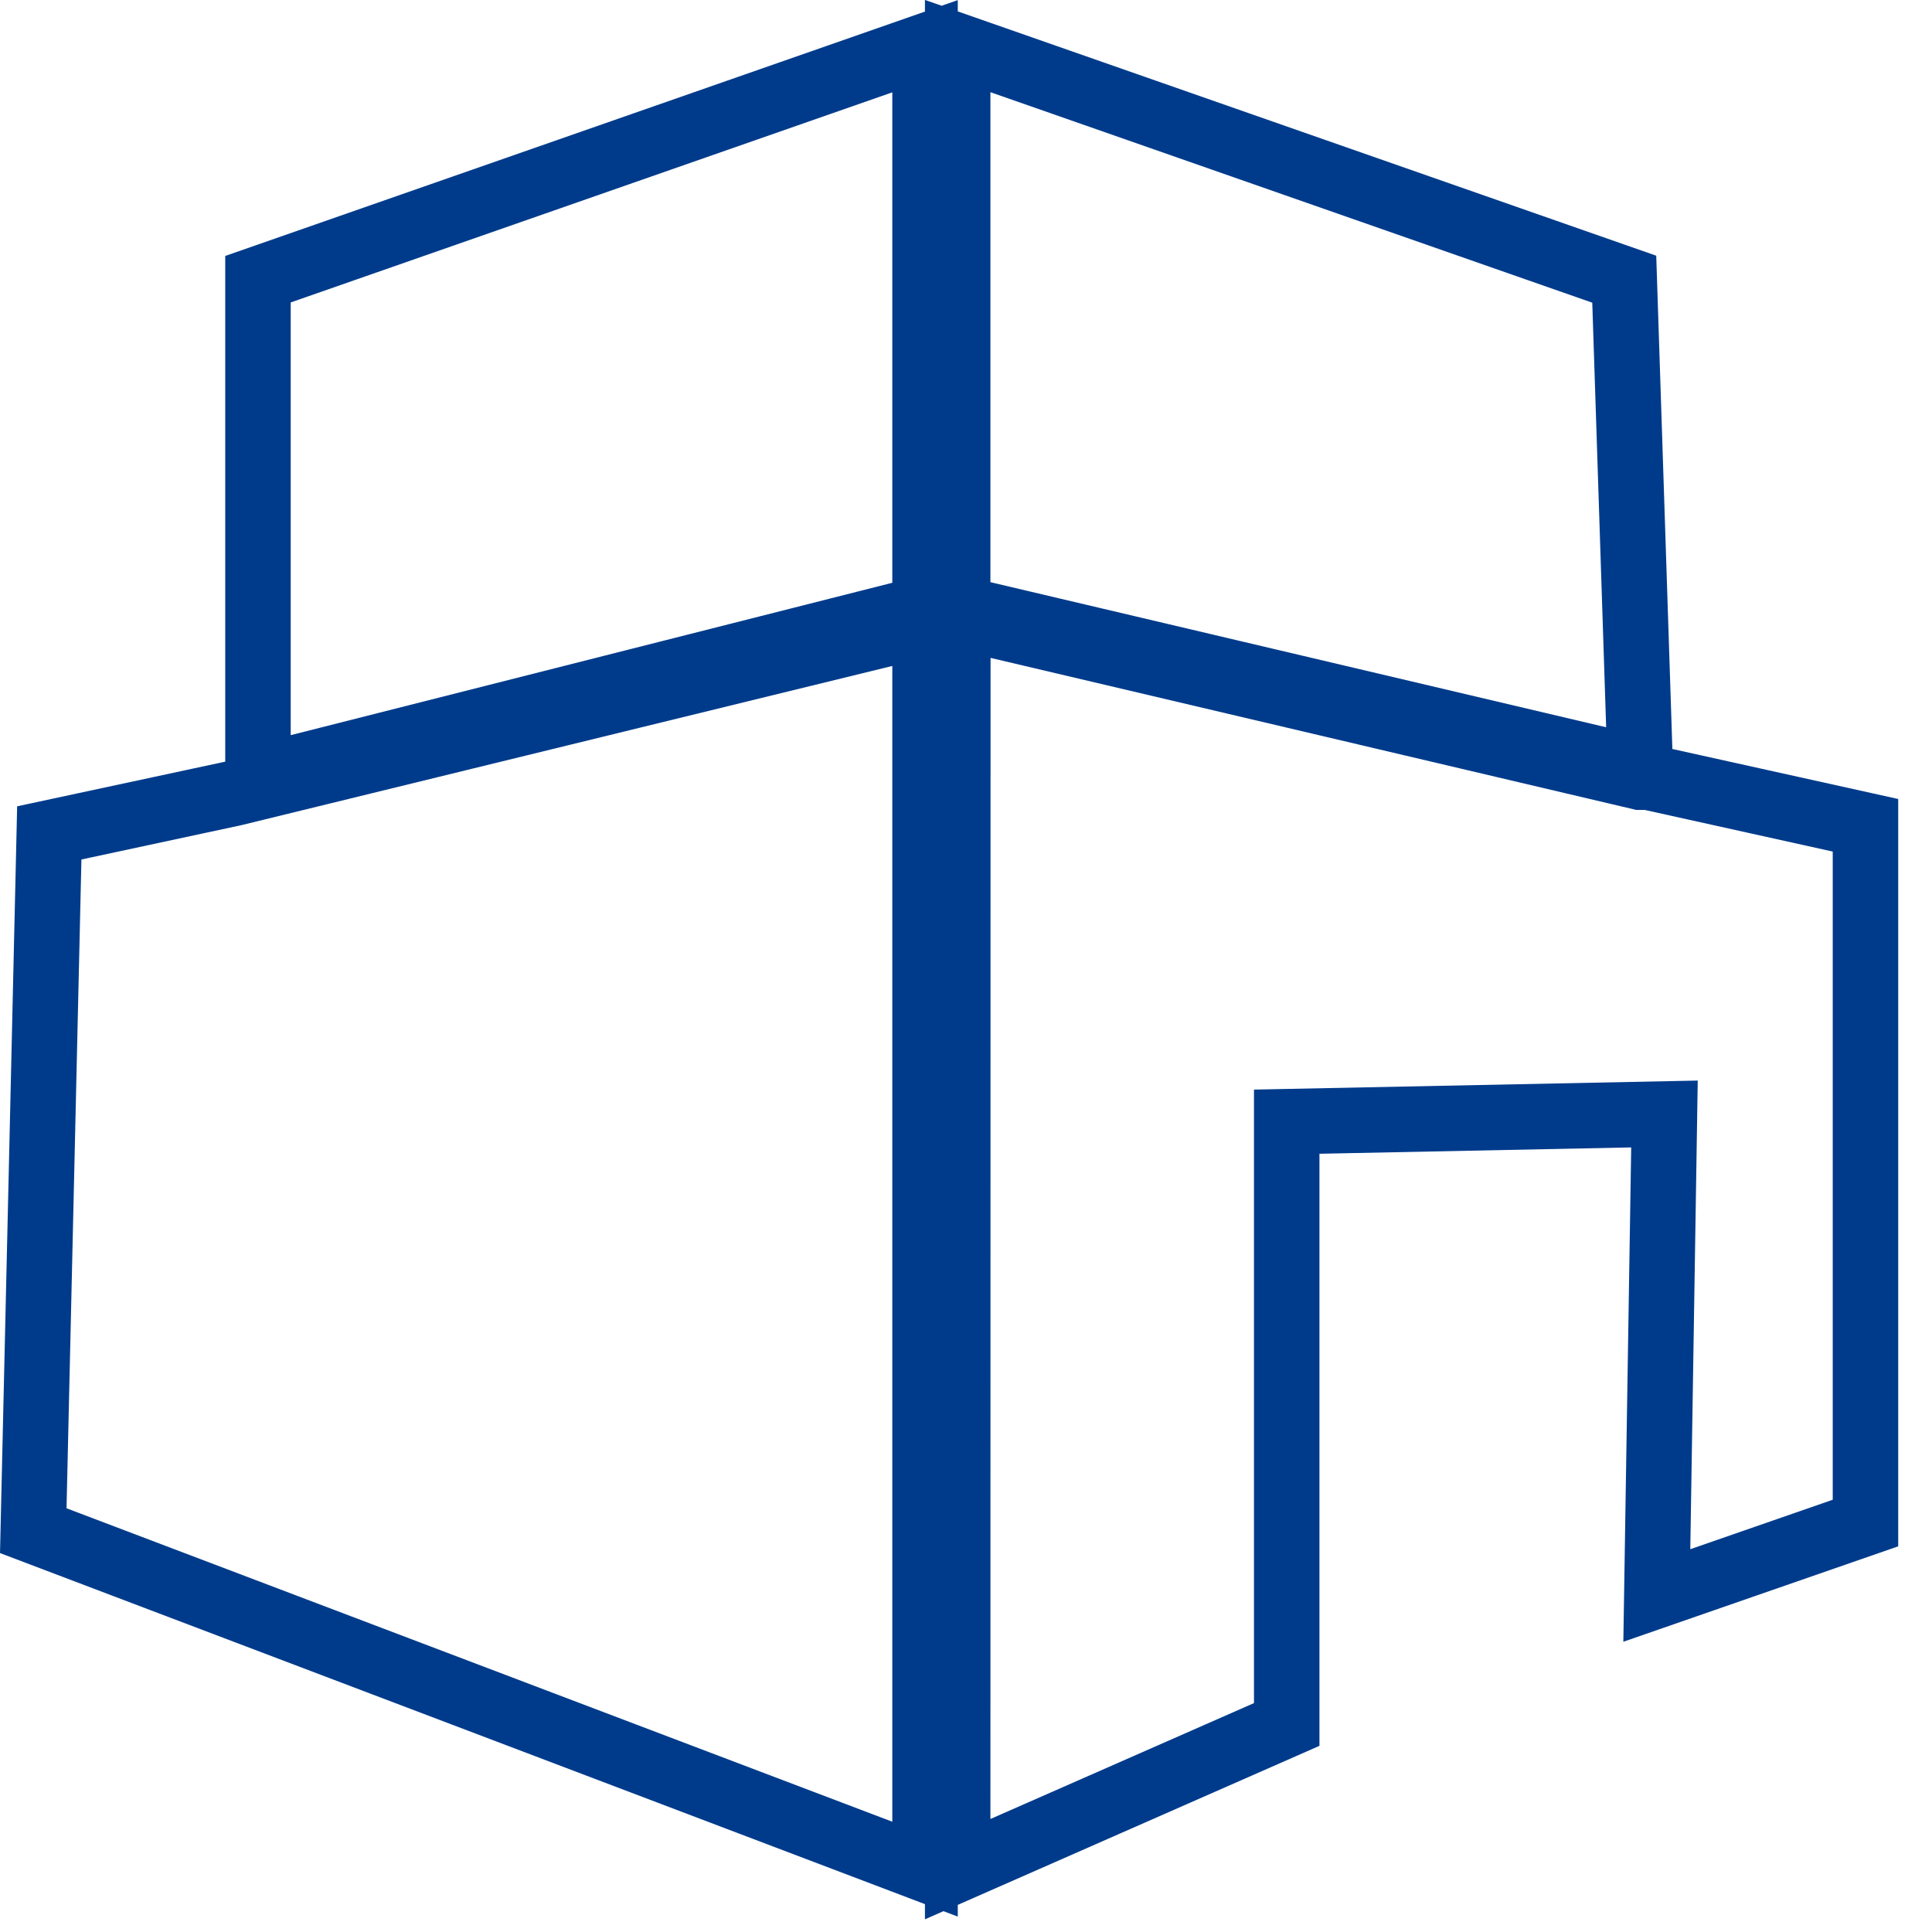 <?xml version="1.0" encoding="UTF-8"?>
<svg width="55px" height="55px" viewBox="0 0 55 55" version="1.1" xmlns="http://www.w3.org/2000/svg" xmlns:xlink="http://www.w3.org/1999/xlink">
    <title>Group</title>
    <g id="Page-1" stroke="none" stroke-width="1" fill="none" fill-rule="evenodd">
        <g id="Group" transform="translate(0, 1)" stroke="#003B8B" stroke-width="1.864">
            <path d="M7.344,6.948 L7.344,21.126 L26.334,16.316 L26.334,0.316 L7.344,6.948 Z M6.668,21.581 L1.403,22.711 L0.947,42.575 L26.334,52.211 L26.334,16.771 L6.668,21.581 Z M27.263,52.211 L36.63,48.092 L36.63,30.932 L47.384,30.713 L47.166,44.42 L53.106,42.358 L53.106,22.494 L46.928,21.126 L46.695,21.126 L27.267,16.552 L27.263,52.211 Z M46.695,20.89 L46.239,6.948 L27.263,0.311 L27.263,16.311 L46.695,20.89 Z" id="Trazado_248"></path>
        </g>
    </g>
</svg>